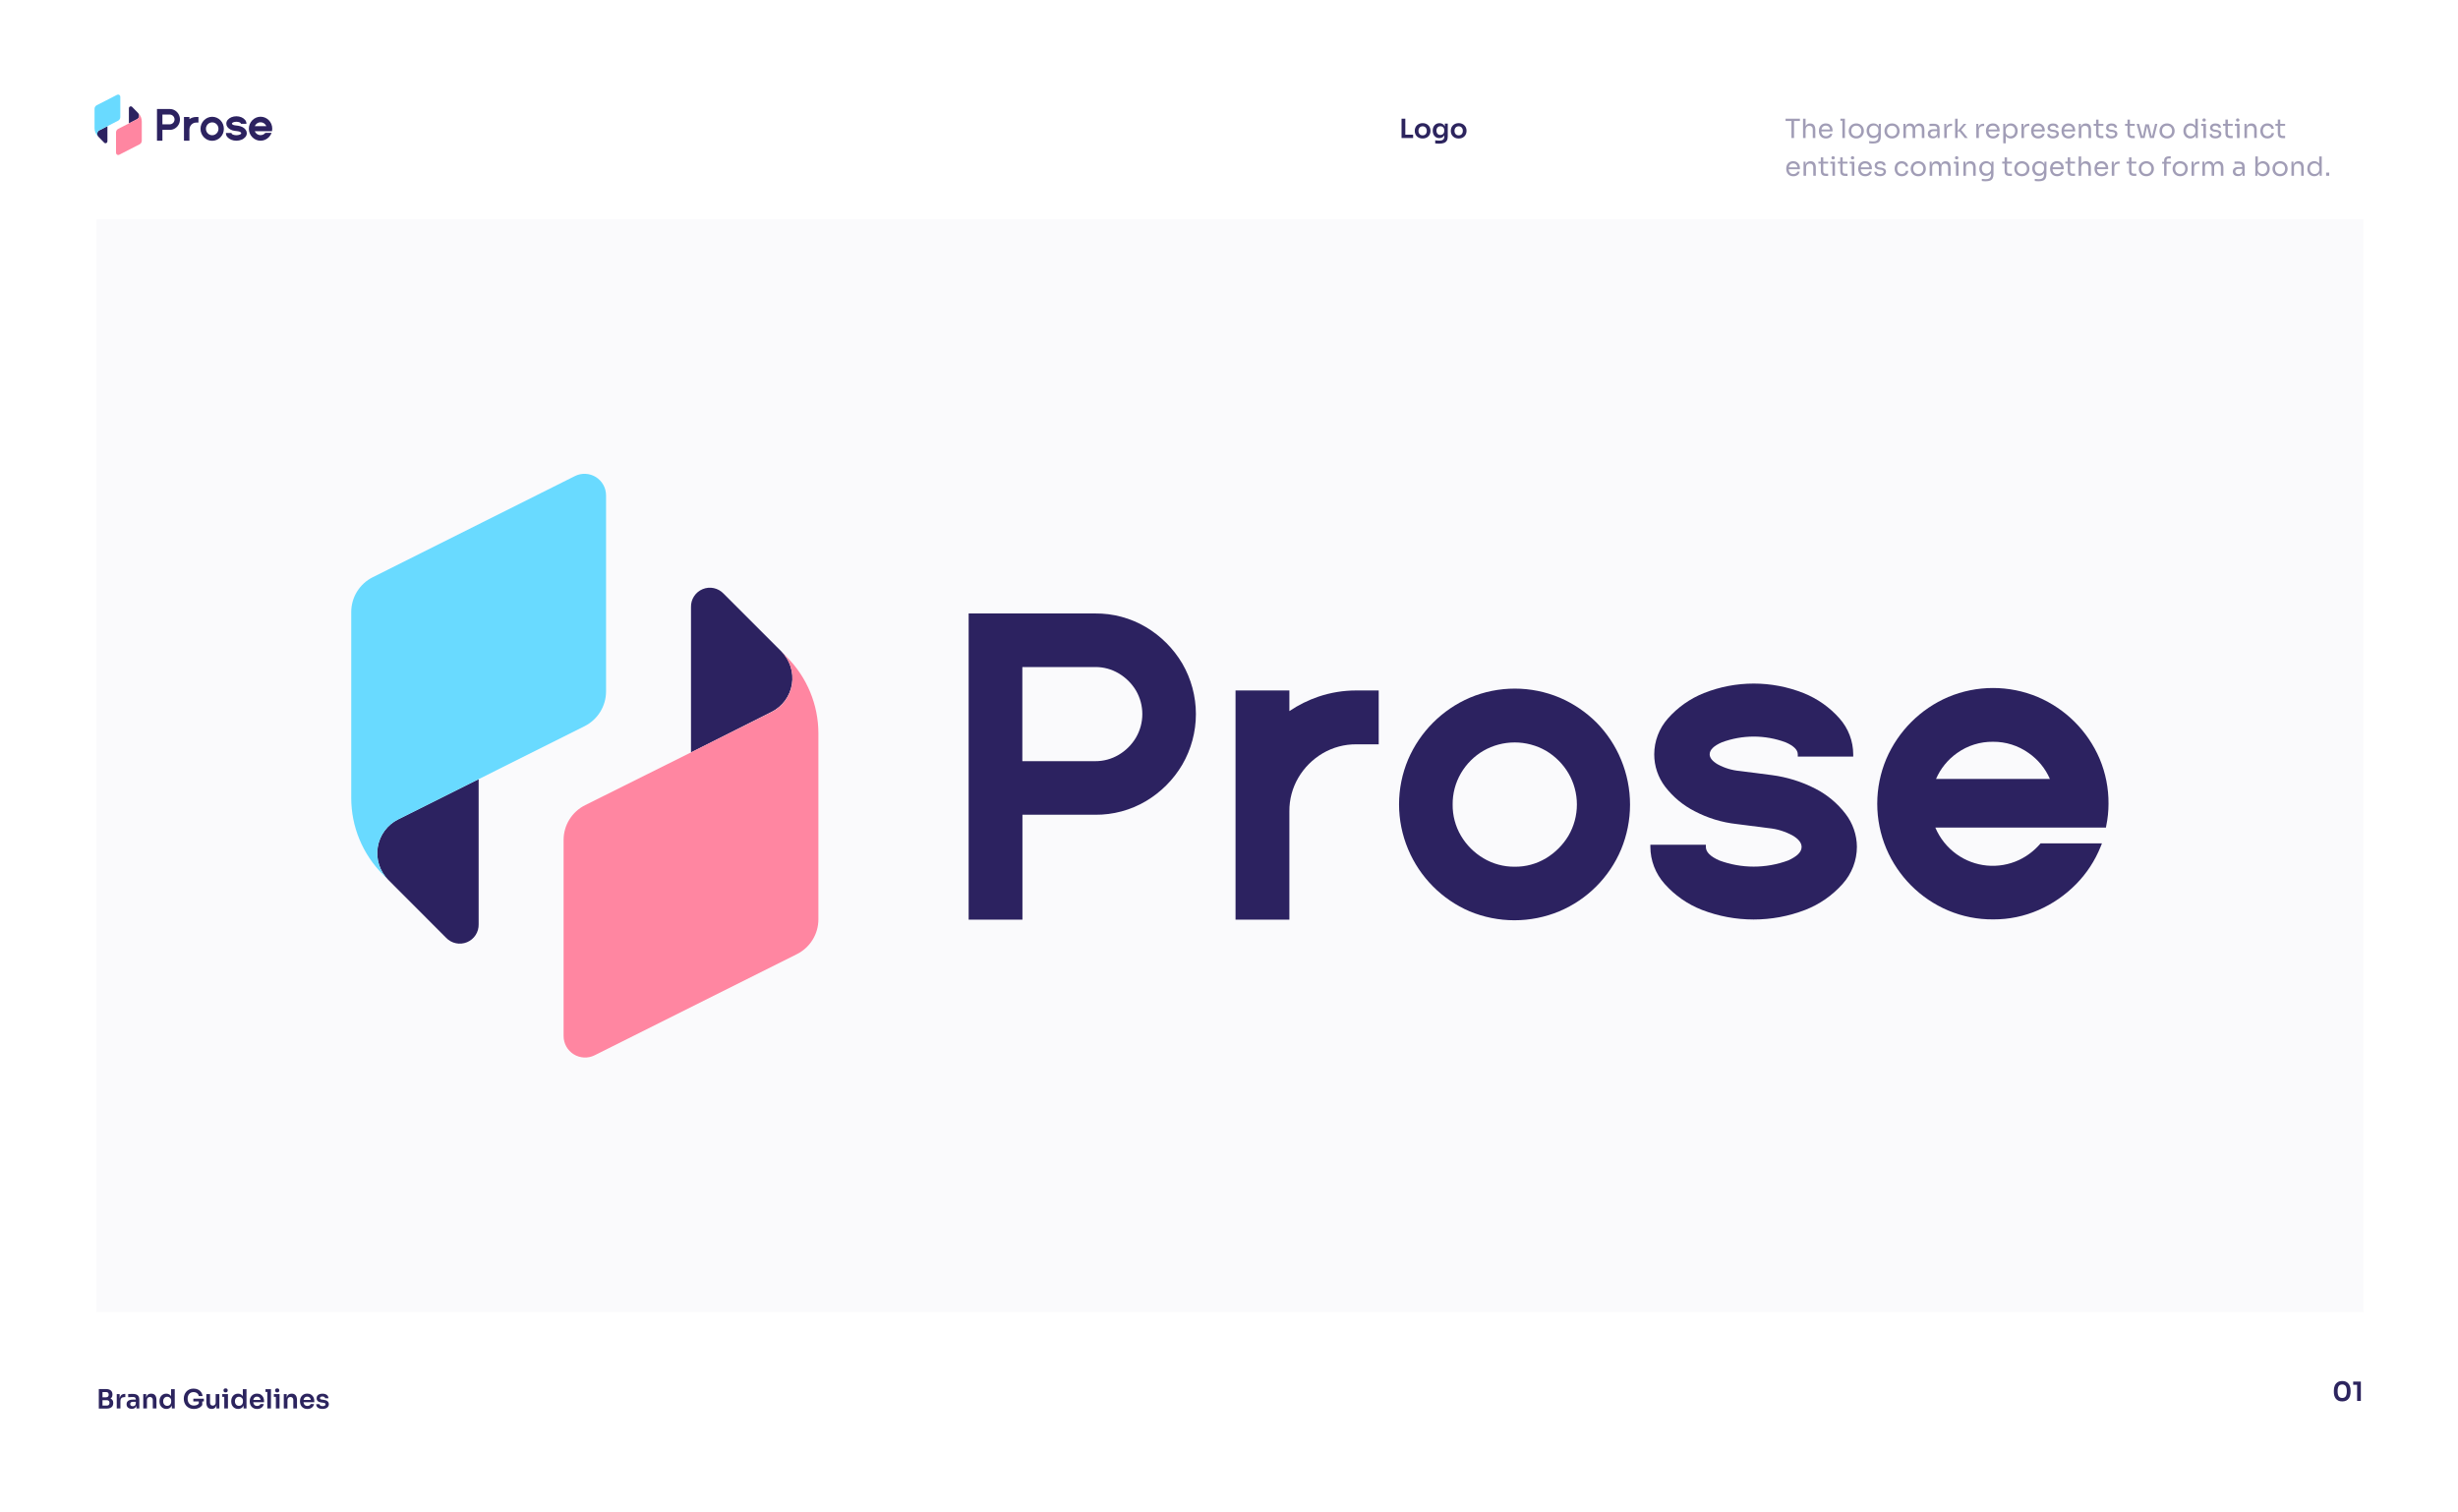 <svg fill="none" height="800" viewBox="0 0 1300 800" width="1300" xmlns="http://www.w3.org/2000/svg" xmlns:xlink="http://www.w3.org/1999/xlink"><clipPath id="a"><path d="m185.767 250.614h929.393v308.762h-929.393z"/></clipPath><path d="m0 0h1300v800h-1300z" fill="#fff"/><path d="m741.26 73v-10.22h1.988v10.22zm1.708 0v-1.75h4.41v1.75zm9.448.266c-.672 0-1.264-.107-1.778-.322-.513-.215-.947-.504-1.302-.868-.354-.373-.625-.793-.812-1.26-.177-.467-.266-.952-.266-1.456v-.294c0-.523.094-1.017.28-1.484.196-.476.472-.896.826-1.26.364-.373.803-.663 1.316-.868.514-.215 1.092-.322 1.736-.322s1.223.107 1.736.322c.514.205.948.495 1.302.868.364.364.64.784.826 1.26.187.467.28.961.28 1.484v.294c0 .504-.093.989-.28 1.456-.177.467-.443.887-.798 1.26-.354.364-.788.653-1.302.868-.513.215-1.101.322-1.764.322zm0-1.666c.476 0 .878-.103 1.204-.308.327-.215.574-.499.742-.854.168-.364.252-.775.252-1.232 0-.467-.088-.877-.266-1.232-.168-.364-.42-.649-.756-.854-.326-.215-.718-.322-1.176-.322-.457 0-.854.107-1.19.322-.326.205-.578.49-.756.854-.177.355-.266.765-.266 1.232 0 .457.084.868.252 1.232.178.355.43.639.756.854.327.205.728.308 1.204.308zm8.816 4.396c-.364 0-.737-.014-1.12-.042-.373-.028-.723-.065-1.05-.112v-1.624c.336.037.696.07 1.078.098.383.037.742.056 1.078.056.626 0 1.13-.075 1.512-.224.392-.149.677-.387.854-.714.187-.317.28-.723.28-1.218v-1.498l.42-.952c-.028.7-.172 1.297-.434 1.792-.261.485-.616.859-1.064 1.12-.448.252-.966.378-1.554.378-.522 0-.998-.098-1.428-.294-.42-.196-.784-.467-1.092-.812-.298-.345-.532-.751-.7-1.218s-.252-.966-.252-1.498v-.294c0-.532.084-1.027.252-1.484.178-.467.425-.873.742-1.218.318-.345.696-.611 1.134-.798.439-.187.924-.28 1.456-.28.626 0 1.167.135 1.624.406.467.271.831.663 1.092 1.176.262.513.406 1.143.434 1.89l-.336.056v-3.29h1.54v6.706c0 .924-.158 1.671-.476 2.24-.317.569-.807.985-1.47 1.246-.653.271-1.493.406-2.52.406zm.56-4.606c.374 0 .714-.084 1.022-.252s.556-.411.742-.728c.187-.317.28-.7.28-1.148v-.49c0-.429-.098-.793-.294-1.092-.186-.299-.434-.523-.742-.672-.308-.159-.644-.238-1.008-.238-.41 0-.774.098-1.092.294-.308.187-.55.453-.728.798-.177.345-.266.756-.266 1.232 0 .467.089.873.266 1.218.178.345.42.611.728.798.318.187.682.28 1.092.28zm9.683 1.876c-.672 0-1.265-.107-1.778-.322s-.947-.504-1.302-.868c-.355-.373-.625-.793-.812-1.26-.177-.467-.266-.952-.266-1.456v-.294c0-.523.093-1.017.28-1.484.196-.476.471-.896.826-1.26.364-.373.803-.663 1.316-.868.513-.215 1.092-.322 1.736-.322s1.223.107 1.736.322c.513.205.947.495 1.302.868.364.364.639.784.826 1.26.187.467.28.961.28 1.484v.294c0 .504-.093.989-.28 1.456-.177.467-.443.887-.798 1.26-.355.364-.789.653-1.302.868s-1.101.322-1.764.322zm0-1.666c.476 0 .877-.103 1.204-.308.327-.215.574-.499.742-.854.168-.364.252-.775.252-1.232 0-.467-.089-.877-.266-1.232-.168-.364-.42-.649-.756-.854-.327-.215-.719-.322-1.176-.322s-.854.107-1.19.322c-.327.205-.579.49-.756.854-.177.355-.266.765-.266 1.232 0 .457.084.868.252 1.232.177.355.429.639.756.854.327.205.728.308 1.204.308z" fill="#2c245e"/><path d="m947.472 73v-9.268h1.372v9.268zm-3.108-8.988v-1.232h7.588v1.232zm9.237 8.988v-10.22h1.344v6.104h-.336c0-.737.093-1.372.28-1.904.196-.541.494-.957.896-1.246.401-.289.914-.434 1.54-.434h.056c.896 0 1.572.299 2.03.896.457.588.686 1.433.686 2.534v4.27h-1.344v-4.55c0-.607-.173-1.078-.518-1.414-.336-.336-.775-.504-1.316-.504-.598 0-1.078.201-1.442.602-.355.392-.532.91-.532 1.554v4.312zm12.133.252c-.654 0-1.218-.112-1.694-.336s-.864-.518-1.162-.882c-.299-.373-.523-.789-.672-1.246-.14-.457-.21-.924-.21-1.4v-.252c0-.485.07-.957.21-1.414.149-.457.373-.868.672-1.232.298-.373.676-.667 1.134-.882.466-.224 1.012-.336 1.638-.336.812 0 1.479.177 2.002.532.532.345.924.793 1.176 1.344.261.551.392 1.139.392 1.764v.602h-6.636v-1.008h5.656l-.308.546c0-.532-.084-.989-.252-1.372-.168-.392-.42-.695-.756-.91s-.761-.322-1.274-.322c-.532 0-.976.121-1.33.364-.346.243-.607.574-.784.994-.168.42-.252.905-.252 1.456 0 .532.084 1.013.252 1.442.177.42.448.756.812 1.008.364.243.826.364 1.386.364.588 0 1.064-.131 1.428-.392.373-.261.597-.565.672-.91h1.26c-.103.513-.308.957-.616 1.33s-.696.658-1.162.854c-.467.196-.994.294-1.582.294zm8.663-.252v-10.22h1.344v10.22zm-1.036-9.156v-1.064h2.38v1.064zm8.402 9.408c-.653 0-1.227-.112-1.722-.336-.494-.224-.914-.518-1.26-.882-.336-.373-.592-.789-.77-1.246-.168-.457-.252-.924-.252-1.4v-.252c0-.476.089-.943.266-1.4.178-.467.439-.882.784-1.246.346-.373.766-.667 1.26-.882.495-.224 1.06-.336 1.694-.336.635 0 1.2.112 1.694.336.495.215.915.509 1.26.882.346.364.607.779.784 1.246.178.457.266.924.266 1.4v.252c0 .476-.088.943-.266 1.4-.168.457-.424.873-.77 1.246-.336.364-.751.658-1.246.882-.494.224-1.068.336-1.722.336zm0-1.204c.56 0 1.036-.121 1.428-.364.402-.252.705-.588.91-1.008.215-.42.322-.891.322-1.414 0-.532-.107-1.008-.322-1.428-.214-.42-.522-.751-.924-.994-.392-.243-.863-.364-1.414-.364-.541 0-1.012.121-1.414.364-.401.243-.709.574-.924.994-.214.42-.322.896-.322 1.428 0 .523.103.994.308 1.414.215.42.518.756.91 1.008.402.243.882.364 1.442.364zm8.845 3.864c-.345 0-.695-.014-1.05-.042-.345-.028-.676-.065-.994-.112v-1.134c.336.047.686.084 1.05.112.374.037.724.056 1.05.056.682 0 1.223-.093 1.624-.28.411-.177.705-.462.882-.854.187-.383.28-.877.28-1.484v-1.428l.448-1.064c-.028.756-.186 1.386-.476 1.89-.289.495-.667.868-1.134 1.12-.457.243-.966.364-1.526.364-.522 0-1.003-.098-1.442-.294-.429-.205-.802-.485-1.12-.84-.308-.355-.55-.761-.728-1.218-.168-.467-.252-.957-.252-1.47v-.252c0-.523.089-1.008.266-1.456.178-.457.425-.854.742-1.19.318-.336.696-.597 1.134-.784.448-.187.938-.28 1.47-.28.626 0 1.176.135 1.652.406.476.261.85.649 1.12 1.162.28.504.434 1.125.462 1.862l-.392.014v-3.192h1.064v6.594c0 .896-.14 1.619-.42 2.17-.27.56-.709.971-1.316 1.232-.597.261-1.395.392-2.394.392zm.406-4.088c.448 0 .854-.098 1.218-.294.374-.196.668-.476.882-.84.224-.373.336-.817.336-1.33v-.644c0-.504-.116-.929-.35-1.274-.224-.345-.518-.607-.882-.784s-.76-.266-1.19-.266c-.485 0-.914.112-1.288.336-.373.224-.662.541-.868.952-.205.401-.308.877-.308 1.428s.103 1.031.308 1.442c.215.411.504.728.868.952.374.215.798.322 1.274.322zm9.656 1.428c-.65 0-1.226-.112-1.721-.336-.494-.224-.914-.518-1.26-.882-.336-.373-.592-.789-.77-1.246-.168-.457-.252-.924-.252-1.4v-.252c0-.476.089-.943.266-1.4.178-.467.439-.882.784-1.246.346-.373.766-.667 1.26-.882.495-.224 1.063-.336 1.693-.336.64 0 1.2.112 1.7.336.49.215.91.509 1.26.882.34.364.6.779.78 1.246.18.457.27.924.27 1.4v.252c0 .476-.09.943-.27 1.4-.17.457-.43.873-.77 1.246-.34.364-.75.658-1.25.882-.49.224-1.07.336-1.72.336zm0-1.204c.56 0 1.04-.121 1.43-.364.4-.252.7-.588.91-1.008s.32-.891.32-1.414c0-.532-.11-1.008-.32-1.428-.22-.42-.52-.751-.92-.994s-.87-.364-1.42-.364c-.54 0-1.011.121-1.413.364-.401.243-.709.574-.924.994-.214.42-.322.896-.322 1.428 0 .523.103.994.308 1.414.215.42.518.756.91 1.008.402.243.881.364 1.441.364zm6.02.952v-7.476h1.06v3.206h-.17c0-.728.1-1.344.28-1.848.2-.513.49-.905.87-1.176.39-.271.87-.406 1.46-.406h.05c.59 0 1.08.135 1.46.406.39.271.68.663.87 1.176.19.504.28 1.12.28 1.848h-.39c0-.728.09-1.344.29-1.848.2-.513.49-.905.87-1.176.39-.271.88-.406 1.47-.406h.05c.59 0 1.08.135 1.47.406.4.271.69.663.87 1.176.2.504.3 1.12.3 1.848v4.27h-1.35v-4.564c0-.607-.15-1.073-.45-1.4-.29-.336-.71-.504-1.24-.504-.55 0-1 .177-1.33.532-.34.345-.51.831-.51 1.456v4.48h-1.34v-4.564c0-.607-.15-1.073-.45-1.4-.3-.336-.71-.504-1.24-.504-.55 0-1 .177-1.33.532-.34.345-.51.831-.51 1.456v4.48zm18.07 0v-2.24h-.22v-2.59c0-.513-.14-.901-.41-1.162-.26-.261-.65-.392-1.16-.392-.29 0-.59.005-.9.014s-.6.019-.88.028-.52.023-.73.042v-1.176c.21-.019.42-.033.65-.042.23-.019.47-.028.71-.028.24-.009.48-.014.7-.014.76 0 1.39.093 1.88.28.48.177.84.471 1.07.882.24.411.35.966.35 1.666v4.732zm-2.45.196c-.56 0-1.05-.093-1.46-.28-.4-.196-.71-.476-.93-.84s-.33-.803-.33-1.316c0-.532.12-.975.35-1.33.25-.355.6-.621 1.05-.798.46-.187 1.01-.28 1.66-.28h2.03v1.008h-2.09c-.54 0-.96.131-1.25.392s-.43.597-.43 1.008.14.742.43.994.71.378 1.25.378c.32 0 .62-.056.91-.168.29-.121.53-.317.71-.588.2-.28.31-.663.33-1.148l.36.532c-.05.532-.18.98-.39 1.344-.21.355-.5.625-.87.812-.36.187-.81.28-1.33.28zm5.98-.196v-7.476h1.06v3.08h-.05c0-1.092.24-1.89.71-2.394.49-.513 1.21-.77 2.17-.77h.25v1.204h-.47c-.75 0-1.32.201-1.72.602-.41.392-.61.961-.61 1.708v4.046zm10.89 0-2.81-3.486h-1.23l3.43-3.99h1.41l-3.11 3.598.1-.714 3.77 4.592zm-5.15 0v-10.22h1.35v10.22zm11.21 0v-7.476h1.07v3.08h-.06c0-1.092.24-1.89.72-2.394.48-.513 1.2-.77 2.17-.77h.25v1.204h-.48c-.75 0-1.32.201-1.72.602-.4.392-.6.961-.6 1.708v4.046zm8.84.252c-.65 0-1.22-.112-1.69-.336-.48-.224-.87-.518-1.16-.882-.3-.373-.53-.789-.68-1.246-.14-.457-.21-.924-.21-1.4v-.252c0-.485.07-.957.21-1.414.15-.457.38-.868.68-1.232.29-.373.67-.667 1.13-.882.47-.224 1.01-.336 1.64-.336.81 0 1.48.177 2 .532.53.345.92.793 1.18 1.344s.39 1.139.39 1.764v.602h-6.64v-1.008h5.66l-.31.546c0-.532-.08-.989-.25-1.372-.17-.392-.42-.695-.76-.91-.33-.215-.76-.322-1.27-.322-.53 0-.98.121-1.33.364s-.61.574-.79.994c-.16.42-.25.905-.25 1.456 0 .532.09 1.013.25 1.442.18.42.45.756.82 1.008.36.243.82.364 1.38.364.59 0 1.07-.131 1.43-.392.37-.261.6-.565.67-.91h1.26c-.1.513-.31.957-.61 1.33-.31.373-.7.658-1.17.854-.46.196-.99.294-1.58.294zm5.4 2.548v-10.276h1.06v3.234l-.25-.028c.04-.803.21-1.456.5-1.96.3-.513.69-.891 1.16-1.134.48-.243 1-.364 1.56-.364.54 0 1.03.103 1.47.308.45.205.83.485 1.15.84.31.355.56.765.72 1.232.17.467.26.961.26 1.484v.252c0 .523-.09 1.017-.27 1.484s-.43.877-.76 1.232c-.31.355-.7.635-1.14.84s-.93.308-1.46.308-1.04-.117-1.53-.35c-.48-.233-.88-.611-1.2-1.134s-.5-1.209-.55-2.058l.62 1.12v4.97zm3.79-3.724c.5 0 .94-.117 1.32-.35.37-.243.66-.574.86-.994.21-.429.31-.919.31-1.47 0-.56-.1-1.05-.31-1.47-.2-.42-.49-.747-.86-.98-.38-.243-.82-.364-1.32-.364-.45 0-.86.103-1.25.308-.38.196-.69.485-.92.868-.22.373-.34.826-.34 1.358v.644c0 .513.12.952.35 1.316.24.364.54.644.93.84.38.196.79.294 1.23.294zm5.86.924v-7.476h1.06v3.08h-.05c0-1.092.23-1.89.71-2.394.49-.513 1.21-.77 2.17-.77h.25v1.204h-.47c-.75 0-1.32.201-1.73.602-.4.392-.6.961-.6 1.708v4.046zm8.84.252c-.66 0-1.22-.112-1.7-.336-.47-.224-.86-.518-1.16-.882-.3-.373-.52-.789-.67-1.246-.14-.457-.21-.924-.21-1.4v-.252c0-.485.07-.957.21-1.414.15-.457.37-.868.67-1.232.3-.373.68-.667 1.13-.882.47-.224 1.02-.336 1.64-.336.81 0 1.48.177 2 .532.54.345.93.793 1.18 1.344.26.551.39 1.139.39 1.764v.602h-6.63v-1.008h5.65l-.31.546c0-.532-.08-.989-.25-1.372-.17-.392-.42-.695-.75-.91-.34-.215-.76-.322-1.28-.322-.53 0-.97.121-1.33.364-.34.243-.6.574-.78.994-.17.42-.25.905-.25 1.456 0 .532.08 1.013.25 1.442.18.42.45.756.81 1.008.36.243.83.364 1.39.364.58 0 1.06-.131 1.42-.392.38-.261.6-.565.68-.91h1.26c-.11.513-.31.957-.62 1.33s-.7.658-1.16.854c-.47.196-1 .294-1.58.294zm7.84-.028c-.98 0-1.74-.21-2.28-.63-.53-.42-.81-.994-.83-1.722h1.26c.02.289.17.565.44.826.28.252.75.378 1.41.378.6 0 1.05-.117 1.37-.35.32-.243.48-.537.48-.882 0-.308-.12-.546-.35-.714-.24-.177-.61-.294-1.14-.35l-.81-.084c-.71-.075-1.29-.285-1.73-.63-.45-.355-.68-.849-.68-1.484 0-.476.13-.882.37-1.218.24-.345.58-.607 1.01-.784.43-.187.92-.28 1.48-.28.84 0 1.52.187 2.04.56.53.373.8.929.82 1.666h-1.26c-.01-.299-.15-.551-.42-.756-.27-.215-.66-.322-1.18-.322s-.92.107-1.19.322-.41.485-.41.812c0 .28.1.504.28.672.2.168.52.275.96.322l.81.084c.8.084 1.44.308 1.93.672.49.355.73.859.73 1.512 0 .467-.14.882-.41 1.246-.26.355-.62.635-1.09.84-.47.196-1 .294-1.61.294zm8.23.028c-.65 0-1.21-.112-1.69-.336s-.86-.518-1.16-.882c-.3-.373-.52-.789-.67-1.246-.14-.457-.21-.924-.21-1.4v-.252c0-.485.07-.957.21-1.414.15-.457.37-.868.67-1.232.3-.373.67-.667 1.13-.882.47-.224 1.01-.336 1.64-.336.81 0 1.48.177 2 .532.53.345.93.793 1.18 1.344.26.551.39 1.139.39 1.764v.602h-6.64v-1.008h5.66l-.31.546c0-.532-.08-.989-.25-1.372-.17-.392-.42-.695-.76-.91-.33-.215-.76-.322-1.27-.322-.53 0-.98.121-1.33.364s-.61.574-.78.994-.26.905-.26 1.456c0 .532.09 1.013.26 1.442.17.42.44.756.81 1.008.36.243.82.364 1.38.364.59 0 1.07-.131 1.43-.392.38-.261.6-.565.67-.91h1.26c-.1.513-.3.957-.61 1.33s-.7.658-1.16.854c-.47.196-1 .294-1.59.294zm5.4-.252v-7.476h1.06v3.206h-.17c0-.737.1-1.358.3-1.862.2-.513.51-.901.92-1.162.41-.271.93-.406 1.56-.406h.05c.95 0 1.64.294 2.09.882.46.588.68 1.437.68 2.548v4.27h-1.34v-4.55c0-.579-.16-1.041-.49-1.386-.33-.355-.77-.532-1.34-.532-.59 0-1.07.182-1.43.546-.37.364-.55.849-.55 1.456v4.466zm11.87.084c-.56 0-1.05-.079-1.46-.238-.4-.159-.71-.429-.94-.812-.21-.392-.32-.919-.32-1.582v-7.196h1.29v7.364c0 .401.1.714.32.938.22.215.54.322.94.322h1.31v1.204zm-4.01-6.552v-1.008h5.15v1.008zm9.45 6.692c-.98 0-1.74-.21-2.28-.63-.53-.42-.81-.994-.83-1.722h1.26c.02.289.17.565.44.826.28.252.75.378 1.41.378.6 0 1.05-.117 1.37-.35.32-.243.48-.537.48-.882 0-.308-.12-.546-.35-.714-.24-.177-.61-.294-1.14-.35l-.81-.084c-.71-.075-1.29-.285-1.73-.63-.45-.355-.68-.849-.68-1.484 0-.476.13-.882.37-1.218.24-.345.58-.607 1.01-.784.43-.187.92-.28 1.48-.28.84 0 1.52.187 2.04.56.53.373.8.929.82 1.666h-1.26c-.01-.299-.15-.551-.42-.756-.27-.215-.66-.322-1.18-.322s-.92.107-1.19.322-.41.485-.41.812c0 .28.1.504.28.672.2.168.52.275.96.322l.81.084c.8.084 1.44.308 1.93.672.49.355.73.859.73 1.512 0 .467-.14.882-.41 1.246-.26.355-.62.635-1.09.84-.47.196-1 .294-1.61.294zm11.15-.14c-.56 0-1.04-.079-1.45-.238-.4-.159-.72-.429-.94-.812-.22-.392-.32-.919-.32-1.582v-7.196h1.29v7.364c0 .401.1.714.32.938.22.215.53.322.94.322h1.31v1.204zm-4-6.552v-1.008h5.15v1.008zm9.24 6.468 1.51-7.224h1.82l1.76 7.224h-1.15l-1.76-7.196h.45l-1.53 7.196zm-.69 0v-1.064h1.55v1.064zm-.31 0-2.11-7.476h1.29l2.05 7.476zm5.22 0v-1.064h1.56v1.064zm.63 0 1.8-7.476h1.21l-1.83 7.476zm8.14.252c-.66 0-1.23-.112-1.73-.336-.49-.224-.91-.518-1.26-.882-.33-.373-.59-.789-.77-1.246-.16-.457-.25-.924-.25-1.4v-.252c0-.476.09-.943.27-1.4.18-.467.44-.882.78-1.246.35-.373.77-.667 1.26-.882.5-.224 1.06-.336 1.7-.336.63 0 1.2.112 1.69.336.5.215.92.509 1.26.882.35.364.61.779.78 1.246.18.457.27.924.27 1.4v.252c0 .476-.09.943-.27 1.4-.16.457-.42.873-.77 1.246-.33.364-.75.658-1.24.882-.5.224-1.07.336-1.72.336zm0-1.204c.56 0 1.03-.121 1.42-.364.41-.252.71-.588.91-1.008.22-.42.33-.891.33-1.414 0-.532-.11-1.008-.33-1.428-.21-.42-.52-.751-.92-.994-.39-.243-.86-.364-1.41-.364-.54 0-1.02.121-1.42.364s-.71.574-.92.994c-.22.42-.32.896-.32 1.428 0 .523.1.994.3 1.414.22.42.52.756.91 1.008.41.243.89.364 1.45.364zm12.32 1.204c-.53 0-1.02-.098-1.47-.294s-.84-.471-1.17-.826-.59-.765-.77-1.232-.27-.971-.27-1.512v-.252c0-.532.09-1.031.27-1.498.17-.467.42-.877.74-1.232s.71-.63 1.15-.826c.44-.205.94-.308 1.48-.308.57 0 1.09.121 1.55.364.47.233.85.602 1.15 1.106s.47 1.157.51 1.96l-.56-.896v-5.026h1.34v10.22h-1.06v-3.318h.39c-.04.849-.22 1.54-.53 2.072-.32.523-.72.905-1.21 1.148-.47.233-.99.35-1.54.35zm.18-1.176c.46 0 .88-.103 1.25-.308s.67-.499.9-.882c.22-.392.33-.849.33-1.372v-.644c0-.513-.12-.947-.35-1.302-.22-.364-.53-.639-.91-.826-.37-.196-.78-.294-1.23-.294-.5 0-.93.117-1.32.35-.37.233-.66.56-.88.98-.2.42-.31.915-.31 1.484s.11 1.069.33 1.498c.21.42.51.747.89.98.38.224.82.336 1.3.336zm6.72.924v-7.476h1.34v7.476zm-1.15-6.412v-1.064h2.49v1.064zm1.52-2.268c-.3 0-.52-.079-.67-.238-.14-.159-.21-.359-.21-.602s.07-.443.21-.602c.15-.159.37-.238.67-.238s.52.079.66.238c.15.159.23.359.23.602s-.08.443-.23.602c-.14.159-.36.238-.66.238zm6.02 8.904c-.98 0-1.74-.21-2.28-.63s-.81-.994-.83-1.722h1.26c.02.289.16.565.43.826.28.252.76.378 1.42.378.6 0 1.05-.117 1.37-.35.32-.243.48-.537.48-.882 0-.308-.12-.546-.35-.714-.24-.177-.62-.294-1.14-.35l-.81-.084c-.71-.075-1.29-.285-1.74-.63-.44-.355-.67-.849-.67-1.484 0-.476.12-.882.37-1.218.24-.345.57-.607 1-.784.43-.187.93-.28 1.49-.28.84 0 1.52.187 2.04.56s.8.929.81 1.666h-1.26c-.01-.299-.15-.551-.42-.756-.26-.215-.65-.322-1.17-.322s-.92.107-1.19.322-.41.485-.41.812c0 .28.1.504.28.672.2.168.52.275.95.322l.82.084c.8.084 1.44.308 1.93.672.48.355.73.859.73 1.512 0 .467-.14.882-.41 1.246-.26.355-.63.635-1.09.84-.47.196-1.01.294-1.61.294zm7.97-.14c-.56 0-1.05-.079-1.46-.238-.4-.159-.71-.429-.94-.812-.21-.392-.32-.919-.32-1.582v-7.196h1.29v7.364c0 .401.11.714.32.938.22.215.54.322.94.322h1.31v1.204zm-4.01-6.552v-1.008h5.15v1.008zm7.42 6.468v-7.476h1.34v7.476zm-1.15-6.412v-1.064h2.49v1.064zm1.53-2.268c-.3 0-.53-.079-.68-.238-.14-.159-.21-.359-.21-.602s.07-.443.21-.602c.15-.159.38-.238.68-.238s.51.079.65.238c.15.159.23.359.23.602s-.08.443-.23.602c-.14.159-.35.238-.65.238zm3.56 8.68v-7.476h1.07v3.206h-.17c0-.737.1-1.358.29-1.862.21-.513.51-.901.93-1.162.41-.271.92-.406 1.55-.406h.06c.94 0 1.63.294 2.08.882.46.588.69 1.437.69 2.548v4.27h-1.35v-4.55c0-.579-.16-1.041-.49-1.386-.32-.355-.77-.532-1.34-.532-.59 0-1.06.182-1.43.546-.36.364-.54.849-.54 1.456v4.466zm12.16.252c-.64 0-1.2-.112-1.68-.336-.46-.224-.85-.523-1.16-.896-.31-.383-.54-.803-.7-1.26-.15-.457-.22-.915-.22-1.372v-.252c0-.476.07-.943.22-1.4.16-.457.39-.868.7-1.232.32-.373.71-.672 1.18-.896.46-.224 1.01-.336 1.63-.336.63 0 1.19.117 1.68.35.51.233.91.565 1.21.994.31.42.48.919.52 1.498h-1.29c-.07-.467-.28-.854-.65-1.162-.36-.317-.85-.476-1.47-.476-.53 0-.97.121-1.33.364-.35.243-.62.574-.79.994-.18.42-.27.896-.27 1.428 0 .513.09.985.27 1.414.17.42.44.756.79 1.008.37.243.82.364 1.36.364.42 0 .79-.075 1.09-.224.31-.149.56-.35.75-.602.18-.252.3-.537.33-.854h1.29c-.03.588-.2 1.097-.52 1.526-.31.429-.72.765-1.23 1.008-.5.233-1.07.35-1.71.35zm8.2-.168c-.56 0-1.05-.079-1.46-.238-.4-.159-.71-.429-.94-.812-.21-.392-.32-.919-.32-1.582v-7.196h1.29v7.364c0 .401.11.714.32.938.23.215.54.322.94.322h1.32v1.204zm-4.01-6.552v-1.008h5.16v1.008zm-254.944 26.72c-.653 0-1.218-.112-1.694-.336s-.863-.518-1.162-.882c-.299-.373-.523-.789-.672-1.246-.14-.457-.21-.924-.21-1.4v-.252c0-.485.07-.957.21-1.414.149-.457.373-.868.672-1.232.299-.373.677-.667 1.134-.882.467-.224 1.013-.336 1.638-.336.812 0 1.479.177 2.002.532.532.345.924.793 1.176 1.344.261.551.392 1.139.392 1.764v.602h-6.636v-1.008h5.656l-.308.546c0-.532-.084-.989-.252-1.372-.168-.392-.42-.695-.756-.91s-.761-.322-1.274-.322c-.532 0-.975.121-1.33.364-.345.243-.607.574-.784.994-.168.42-.252.905-.252 1.456 0 .532.084 1.013.252 1.442.177.42.448.756.812 1.008.364.243.826.364 1.386.364.588 0 1.064-.131 1.428-.392.373-.261.597-.565.672-.91h1.26c-.103.513-.308.957-.616 1.33s-.695.658-1.162.854-.994.294-1.582.294zm5.394-.252v-7.476h1.064v3.206h-.168c0-.737.098-1.358.294-1.862.206-.513.514-.901.924-1.162.411-.271.929-.406 1.554-.406h.056c.943 0 1.638.294 2.086.882.458.588.686 1.437.686 2.548v4.27h-1.344v-4.55c0-.579-.163-1.041-.49-1.386-.326-.355-.774-.532-1.344-.532-.588 0-1.064.182-1.428.546s-.546.849-.546 1.456v4.466zm11.867.084c-.56 0-1.045-.079-1.456-.238-.401-.159-.714-.429-.938-.812-.214-.392-.322-.919-.322-1.582v-7.196h1.288v7.364c0 .401.108.714.322.938.224.215.537.322.938.322h1.316v1.204zm-4.004-6.552v-1.008h5.152v1.008zm7.417 6.468v-7.476h1.344v7.476zm-1.148-6.412v-1.064h2.492v1.064zm1.526-2.268c-.298 0-.522-.079-.672-.238-.14-.159-.21-.359-.21-.602s.07-.443.21-.602c.15-.159.374-.238.672-.238.299 0 .518.079.658.238.15.159.224.359.224.602s-.074.443-.224.602c-.14.159-.359.238-.658.238zm6.477 8.764c-.56 0-1.045-.079-1.456-.238-.401-.159-.714-.429-.938-.812-.215-.392-.322-.919-.322-1.582v-7.196h1.288v7.364c0 .401.107.714.322.938.224.215.537.322.938.322h1.316v1.204zm-4.004-6.552v-1.008h5.152v1.008zm7.417 6.468v-7.476h1.344v7.476zm-1.148-6.412v-1.064h2.492v1.064zm1.526-2.268c-.299 0-.523-.079-.672-.238-.14-.159-.21-.359-.21-.602s.07-.443.21-.602c.149-.159.373-.238.672-.238s.518.079.658.238c.149.159.224.359.224.602s-.075.443-.224.602c-.14.159-.359.238-.658.238zm6.743 8.932c-.654 0-1.218-.112-1.694-.336s-.864-.518-1.162-.882c-.299-.373-.523-.789-.672-1.246-.14-.457-.21-.924-.21-1.4v-.252c0-.485.07-.957.21-1.414.149-.457.373-.868.672-1.232.298-.373.676-.667 1.134-.882.466-.224 1.012-.336 1.638-.336.812 0 1.479.177 2.002.532.532.345.924.793 1.176 1.344.261.551.392 1.139.392 1.764v.602h-6.636v-1.008h5.656l-.308.546c0-.532-.084-.989-.252-1.372-.168-.392-.42-.695-.756-.91s-.761-.322-1.274-.322c-.532 0-.976.121-1.33.364-.346.243-.607.574-.784.994-.168.42-.252.905-.252 1.456 0 .532.084 1.013.252 1.442.177.42.448.756.812 1.008.364.243.826.364 1.386.364.588 0 1.064-.131 1.428-.392.373-.261.597-.565.672-.91h1.26c-.103.513-.308.957-.616 1.33s-.696.658-1.162.854c-.467.196-.994.294-1.582.294zm7.844-.028c-.98 0-1.741-.21-2.282-.63-.532-.42-.808-.994-.826-1.722h1.26c.018.289.163.565.434.826.28.252.751.378 1.414.378.597 0 1.054-.117 1.372-.35.317-.243.476-.537.476-.882 0-.308-.117-.546-.35-.714-.234-.177-.612-.294-1.134-.35l-.812-.084c-.71-.075-1.288-.285-1.736-.63-.448-.355-.672-.849-.672-1.484 0-.476.121-.882.364-1.218.242-.345.578-.607 1.008-.784.429-.187.924-.28 1.484-.28.84 0 1.521.187 2.044.56.522.373.793.929.812 1.666h-1.26c-.01-.299-.15-.551-.42-.756-.262-.215-.654-.322-1.176-.322-.523 0-.92.107-1.19.322-.271.215-.406.485-.406.812 0 .28.093.504.28.672.196.168.513.275.952.322l.812.084c.802.084 1.446.308 1.932.672.485.355.728.859.728 1.512 0 .467-.136.882-.406 1.246-.262.355-.626.635-1.092.84-.467.196-1.004.294-1.61.294zm11.447.028c-.64 0-1.2-.112-1.68-.336-.47-.224-.85-.523-1.16-.896-.31-.383-.54-.803-.7-1.26-.15-.457-.23-.915-.23-1.372v-.252c0-.476.08-.943.23-1.4.16-.457.39-.868.7-1.232.32-.373.71-.672 1.17-.896.47-.224 1.02-.336 1.64-.336.63 0 1.19.117 1.68.35.51.233.91.565 1.21.994.3.42.48.919.51 1.498h-1.28c-.07-.467-.28-.854-.65-1.162-.36-.317-.85-.476-1.47-.476-.53 0-.97.121-1.33.364-.35.243-.62.574-.8.994-.17.42-.26.896-.26 1.428 0 .513.09.985.26 1.414.18.42.45.756.8 1.008.37.243.82.364 1.36.364.42 0 .78-.075 1.09-.224s.56-.35.74-.602c.19-.252.3-.537.34-.854h1.29c-.03.588-.2 1.097-.52 1.526-.31.429-.72.765-1.23 1.008-.51.233-1.08.35-1.71.35zm8.73 0c-.65 0-1.23-.112-1.72-.336-.5-.224-.92-.518-1.26-.882-.34-.373-.6-.789-.77-1.246s-.26-.924-.26-1.4v-.252c0-.476.09-.943.27-1.4.18-.467.44-.882.78-1.246.35-.373.77-.667 1.26-.882.5-.224 1.06-.336 1.7-.336.63 0 1.2.112 1.69.336.5.215.92.509 1.26.882.35.364.61.779.79 1.246.17.457.26.924.26 1.4v.252c0 .476-.09.943-.26 1.4s-.43.873-.77 1.246c-.34.364-.75.658-1.25.882-.49.224-1.07.336-1.72.336zm0-1.204c.56 0 1.03-.121 1.43-.364.4-.252.7-.588.91-1.008s.32-.891.32-1.414c0-.532-.11-1.008-.32-1.428-.22-.42-.53-.751-.93-.994-.39-.243-.86-.364-1.41-.364-.54 0-1.01.121-1.42.364-.4.243-.7.574-.92.994-.21.42-.32.896-.32 1.428 0 .523.1.994.31 1.414s.51.756.91 1.008c.4.243.88.364 1.44.364zm6.02.952v-7.476h1.06v3.206h-.17c0-.728.09-1.344.28-1.848.2-.513.49-.905.87-1.176s.87-.406 1.46-.406h.05c.59 0 1.07.135 1.46.406s.68.663.87 1.176c.18.504.28 1.12.28 1.848h-.4c0-.728.1-1.344.3-1.848.19-.513.48-.905.87-1.176s.88-.406 1.47-.406h.05c.59 0 1.08.135 1.47.406s.68.663.87 1.176c.2.504.29 1.12.29 1.848v4.27h-1.34v-4.564c0-.607-.15-1.073-.45-1.4-.3-.336-.71-.504-1.24-.504-.56 0-1 .177-1.33.532-.34.345-.51.831-.51 1.456v4.48h-1.34v-4.564c0-.607-.15-1.073-.45-1.4-.3-.336-.71-.504-1.25-.504-.55 0-.99.177-1.33.532-.33.345-.5.831-.5 1.456v4.48zm13.91 0v-7.476h1.34v7.476zm-1.15-6.412v-1.064h2.49v1.064zm1.53-2.268c-.3 0-.53-.079-.68-.238-.14-.159-.21-.359-.21-.602s.07-.443.21-.602c.15-.159.38-.238.68-.238.29 0 .51.079.65.238.15.159.23.359.23.602s-.08.443-.23.602c-.14.159-.36.238-.65.238zm3.56 8.68v-7.476h1.06v3.206h-.16c0-.737.09-1.358.29-1.862.21-.513.51-.901.92-1.162.42-.271.93-.406 1.56-.406h.05c.95 0 1.64.294 2.09.882.46.588.69 1.437.69 2.548v4.27h-1.35v-4.55c0-.579-.16-1.041-.49-1.386-.32-.355-.77-.532-1.34-.532-.59 0-1.07.182-1.43.546s-.55.849-.55 1.456v4.466zm11.78 2.912c-.34 0-.69-.014-1.05-.042-.34-.028-.67-.065-.99-.112v-1.134c.34.047.69.084 1.05.112.37.037.72.056 1.05.056.68 0 1.22-.093 1.62-.28.41-.177.71-.462.89-.854.18-.383.28-.877.28-1.484v-1.428l.44-1.064c-.02.756-.18 1.386-.47 1.89-.29.495-.67.868-1.14 1.12-.45.243-.96.364-1.52.364-.52 0-1.01-.098-1.44-.294-.43-.205-.81-.485-1.12-.84s-.55-.761-.73-1.218c-.17-.467-.25-.957-.25-1.47v-.252c0-.523.08-1.008.26-1.456.18-.457.43-.854.74-1.19.32-.336.7-.597 1.14-.784.45-.187.94-.28 1.47-.28.62 0 1.17.135 1.65.406.48.261.85.649 1.12 1.162.28.504.43 1.125.46 1.862l-.39.014v-3.192h1.06v6.594c0 .896-.14 1.619-.42 2.17-.27.56-.71.971-1.31 1.232s-1.4.392-2.4.392zm.41-4.088c.45 0 .85-.098 1.22-.294s.67-.476.88-.84c.22-.373.34-.817.34-1.33v-.644c0-.504-.12-.929-.35-1.274s-.52-.607-.89-.784c-.36-.177-.76-.266-1.19-.266-.48 0-.91.112-1.28.336-.38.224-.67.541-.87.952-.21.401-.31.877-.31 1.428s.1 1.031.31 1.442.5.728.87.952c.37.215.79.322 1.27.322zm12.31 1.26c-.56 0-1.04-.079-1.46-.238-.4-.159-.71-.429-.93-.812-.22-.392-.33-.919-.33-1.582v-7.196h1.29v7.364c0 .401.11.714.32.938.23.215.54.322.94.322h1.32v1.204zm-4-6.552v-1.008h5.15v1.008zm10.44 6.72c-.65 0-1.23-.112-1.72-.336-.5-.224-.92-.518-1.26-.882-.34-.373-.6-.789-.77-1.246s-.26-.924-.26-1.4v-.252c0-.476.09-.943.27-1.4.18-.467.44-.882.78-1.246.35-.373.77-.667 1.26-.882.5-.224 1.06-.336 1.7-.336.63 0 1.2.112 1.69.336.5.215.92.509 1.26.882.35.364.61.779.79 1.246.17.457.26.924.26 1.4v.252c0 .476-.09.943-.26 1.4s-.43.873-.77 1.246c-.34.364-.75.658-1.25.882-.49.224-1.07.336-1.72.336zm0-1.204c.56 0 1.03-.121 1.43-.364.4-.252.7-.588.91-1.008s.32-.891.32-1.414c0-.532-.11-1.008-.32-1.428-.22-.42-.53-.751-.93-.994-.39-.243-.86-.364-1.41-.364-.54 0-1.01.121-1.42.364-.4.243-.7.574-.92.994-.21.42-.32.896-.32 1.428 0 .523.1.994.31 1.414s.51.756.91 1.008c.4.243.88.364 1.44.364zm8.84 3.864c-.34 0-.69-.014-1.05-.042-.34-.028-.67-.065-.99-.112v-1.134c.34.047.69.084 1.05.112.37.037.72.056 1.05.056.68 0 1.22-.093 1.62-.28.41-.177.71-.462.89-.854.18-.383.28-.877.28-1.484v-1.428l.44-1.064c-.02.756-.18 1.386-.47 1.89-.29.495-.67.868-1.14 1.12-.45.243-.96.364-1.52.364-.52 0-1.01-.098-1.44-.294-.43-.205-.81-.485-1.12-.84s-.55-.761-.73-1.218c-.17-.467-.25-.957-.25-1.47v-.252c0-.523.08-1.008.26-1.456.18-.457.43-.854.74-1.19.32-.336.7-.597 1.14-.784.45-.187.94-.28 1.47-.28.62 0 1.17.135 1.65.406.48.261.85.649 1.12 1.162.28.504.43 1.125.46 1.862l-.39.014v-3.192h1.06v6.594c0 .896-.14 1.619-.42 2.17-.27.56-.71.971-1.31 1.232s-1.4.392-2.4.392zm.41-4.088c.45 0 .85-.098 1.22-.294s.67-.476.88-.84c.22-.373.34-.817.34-1.33v-.644c0-.504-.12-.929-.35-1.274s-.52-.607-.89-.784c-.36-.177-.76-.266-1.19-.266-.48 0-.91.112-1.28.336-.38.224-.67.541-.87.952-.21.401-.31.877-.31 1.428s.1 1.031.31 1.442.5.728.87.952c.37.215.79.322 1.27.322zm9.39 1.428c-.65 0-1.22-.112-1.69-.336-.48-.224-.87-.518-1.16-.882-.3-.373-.53-.789-.68-1.246-.14-.457-.21-.924-.21-1.4v-.252c0-.485.07-.957.21-1.414.15-.457.38-.868.68-1.232.29-.373.67-.667 1.13-.882.47-.224 1.01-.336 1.64-.336.81 0 1.48.177 2 .532.53.345.92.793 1.18 1.344s.39 1.139.39 1.764v.602h-6.64v-1.008h5.66l-.31.546c0-.532-.08-.989-.25-1.372-.17-.392-.42-.695-.76-.91-.33-.215-.76-.322-1.27-.322-.53 0-.98.121-1.33.364s-.61.574-.79.994c-.16.42-.25.905-.25 1.456 0 .532.09 1.013.25 1.442.18.42.45.756.82 1.008.36.243.82.364 1.38.364.59 0 1.07-.131 1.43-.392.37-.261.6-.565.67-.91h1.26c-.1.513-.31.957-.61 1.33-.31.373-.7.658-1.17.854-.46.196-.99.294-1.58.294zm8.31-.168c-.56 0-1.05-.079-1.46-.238-.4-.159-.71-.429-.94-.812-.21-.392-.32-.919-.32-1.582v-7.196h1.29v7.364c0 .401.11.714.32.938.23.215.54.322.94.322h1.32v1.204zm-4.01-6.552v-1.008h5.16v1.008zm7.06 6.468v-10.22h1.34v6.104h-.34c0-.737.1-1.372.28-1.904.2-.541.5-.957.9-1.246s.92-.434 1.54-.434h.06c.89 0 1.57.299 2.03.896.45.588.68 1.433.68 2.534v4.27h-1.34v-4.55c0-.607-.17-1.078-.52-1.414-.34-.336-.77-.504-1.32-.504-.59 0-1.07.201-1.44.602-.35.392-.53.91-.53 1.554v4.312zm12.13.252c-.65 0-1.22-.112-1.69-.336-.48-.224-.87-.518-1.17-.882-.3-.373-.52-.789-.67-1.246-.14-.457-.21-.924-.21-1.4v-.252c0-.485.07-.957.21-1.414.15-.457.37-.868.67-1.232.3-.373.68-.667 1.14-.882.46-.224 1.01-.336 1.64-.336.81 0 1.47.177 2 .532.53.345.92.793 1.17 1.344.26.551.4 1.139.4 1.764v.602h-6.64v-1.008h5.66l-.31.546c0-.532-.09-.989-.25-1.372-.17-.392-.42-.695-.76-.91s-.76-.322-1.27-.322c-.54 0-.98.121-1.33.364s-.61.574-.79.994c-.17.42-.25.905-.25 1.456 0 .532.08 1.013.25 1.442.18.42.45.756.81 1.008.37.243.83.364 1.39.364.59 0 1.06-.131 1.43-.392s.59-.565.67-.91h1.26c-.1.513-.31.957-.62 1.33-.3.373-.69.658-1.16.854s-.99.294-1.58.294zm5.39-.252v-7.476h1.07v3.08h-.06c0-1.092.24-1.89.72-2.394.48-.513 1.2-.77 2.17-.77h.25v1.204h-.48c-.74 0-1.32.201-1.72.602-.4.392-.6.961-.6 1.708v4.046zm11.84.084c-.56 0-1.04-.079-1.45-.238-.4-.159-.72-.429-.94-.812-.22-.392-.32-.919-.32-1.582v-7.196h1.29v7.364c0 .401.1.714.32.938.22.215.53.322.94.322h1.31v1.204zm-4-6.552v-1.008h5.15v1.008zm10.44 6.72c-.65 0-1.23-.112-1.72-.336s-.91-.518-1.26-.882c-.34-.373-.59-.789-.77-1.246-.17-.457-.25-.924-.25-1.4v-.252c0-.476.09-.943.26-1.4.18-.467.44-.882.79-1.246.34-.373.76-.667 1.26-.882.49-.224 1.06-.336 1.69-.336.64 0 1.2.112 1.7.336.49.215.91.509 1.26.882.34.364.6.779.78 1.246.18.457.27.924.27 1.4v.252c0 .476-.09.943-.27 1.4-.17.457-.42.873-.77 1.246-.34.364-.75.658-1.25.882-.49.224-1.06.336-1.72.336zm0-1.204c.56 0 1.04-.121 1.43-.364.4-.252.7-.588.91-1.008s.32-.891.32-1.414c0-.532-.11-1.008-.32-1.428s-.52-.751-.92-.994-.87-.364-1.42-.364c-.54 0-1.01.121-1.41.364s-.71.574-.93.994c-.21.42-.32.896-.32 1.428 0 .523.1.994.31 1.414s.52.756.91 1.008c.4.243.88.364 1.44.364zm9.4.952v-7.854c0-.831.22-1.442.66-1.834s1.08-.588 1.93-.588h.92v1.12h-1.14c-.35 0-.62.098-.8.294-.19.187-.28.448-.28.784v8.078zm-1.04-6.384v-1.008h4.69v1.008zm9.54 6.636c-.66 0-1.23-.112-1.72-.336-.5-.224-.92-.518-1.26-.882-.34-.373-.6-.789-.77-1.246s-.26-.924-.26-1.4v-.252c0-.476.09-.943.27-1.4.18-.467.44-.882.78-1.246.35-.373.77-.667 1.26-.882.5-.224 1.06-.336 1.7-.336.63 0 1.2.112 1.69.336.5.215.92.509 1.26.882.35.364.61.779.79 1.246.17.457.26.924.26 1.4v.252c0 .476-.09.943-.26 1.4s-.43.873-.77 1.246c-.34.364-.76.658-1.25.882s-1.07.336-1.72.336zm0-1.204c.56 0 1.03-.121 1.43-.364.4-.252.7-.588.91-1.008s.32-.891.32-1.414c0-.532-.11-1.008-.32-1.428-.22-.42-.53-.751-.93-.994-.39-.243-.86-.364-1.41-.364-.54 0-1.01.121-1.42.364-.4.243-.71.574-.92.994s-.32.896-.32 1.428c0 .523.1.994.31 1.414s.51.756.91 1.008c.4.243.88.364 1.44.364zm6.02.952v-7.476h1.06v3.08h-.06c0-1.092.24-1.89.72-2.394.48-.513 1.21-.77 2.17-.77h.25v1.204h-.48c-.74 0-1.32.201-1.72.602-.4.392-.6.961-.6 1.708v4.046zm5.74 0v-7.476h1.06v3.206h-.17c0-.728.1-1.344.28-1.848.2-.513.49-.905.87-1.176s.87-.406 1.46-.406h.05c.59 0 1.08.135 1.46.406.39.271.68.663.87 1.176.18.504.28 1.12.28 1.848h-.39c0-.728.09-1.344.29-1.848.2-.513.48-.905.87-1.176s.88-.406 1.47-.406h.05c.59 0 1.08.135 1.47.406.4.271.68.663.87 1.176.2.504.3 1.12.3 1.848v4.27h-1.35v-4.564c0-.607-.15-1.073-.45-1.4-.3-.336-.71-.504-1.24-.504-.55 0-1 .177-1.33.532-.34.345-.51.831-.51 1.456v4.48h-1.34v-4.564c0-.607-.15-1.073-.45-1.4-.3-.336-.71-.504-1.24-.504-.56 0-1 .177-1.33.532-.34.345-.51.831-.51 1.456v4.48zm21.25 0v-2.24h-.22v-2.59c0-.513-.14-.901-.41-1.162-.26-.261-.64-.392-1.16-.392-.29 0-.59.005-.89.014-.31.009-.61.019-.89.028s-.52.023-.72.042v-1.176c.2-.019.42-.033.64-.042.23-.019.47-.028.71-.028.25-.009.48-.014.7-.014.77 0 1.39.093 1.88.28.49.177.84.471 1.08.882.23.411.35.966.35 1.666v4.732zm-2.45.196c-.56 0-1.04-.093-1.45-.28-.4-.196-.72-.476-.94-.84-.21-.364-.32-.803-.32-1.316 0-.532.11-.975.35-1.33s.59-.621 1.05-.798c.46-.187 1.01-.28 1.65-.28h2.03v1.008h-2.09c-.54 0-.95.131-1.24.392s-.44.597-.44 1.008.15.742.44.994.7.378 1.24.378c.32 0 .62-.056.91-.168.29-.121.53-.317.72-.588.19-.28.3-.663.32-1.148l.36.532c-.04.532-.17.98-.39 1.344-.2.355-.49.625-.87.812-.36.187-.8.28-1.33.28zm13.12.056c-.62 0-1.17-.135-1.65-.406s-.86-.663-1.14-1.176c-.28-.523-.43-1.148-.46-1.876h.36v3.206h-1.06v-10.22h1.34v4.97l-.47 1.022c.04-.812.2-1.475.49-1.988s.67-.891 1.13-1.134c.48-.252 1-.378 1.57-.378.53 0 1.02.103 1.46.308.43.196.81.471 1.13.826.32.345.56.751.73 1.218.17.457.25.952.25 1.484v.252c0 .532-.09 1.031-.27 1.498-.16.467-.41.882-.74 1.246-.32.355-.72.635-1.17.84s-.95.308-1.5.308zm-.16-1.176c.51 0 .95-.121 1.32-.364s.66-.574.87-.994c.2-.429.31-.924.31-1.484s-.11-1.05-.33-1.47c-.2-.42-.49-.742-.86-.966-.38-.233-.81-.35-1.31-.35-.44 0-.86.103-1.24.308-.38.196-.69.485-.93.868-.22.373-.33.826-.33 1.358v.644c0 .513.11.952.35 1.316.23.364.54.644.92.84s.8.294 1.23.294zm9.31 1.176c-.66 0-1.23-.112-1.73-.336-.49-.224-.91-.518-1.26-.882-.33-.373-.59-.789-.77-1.246-.16-.457-.25-.924-.25-1.4v-.252c0-.476.09-.943.27-1.4.18-.467.44-.882.78-1.246.35-.373.77-.667 1.26-.882.5-.224 1.06-.336 1.7-.336.63 0 1.2.112 1.69.336.49.215.91.509 1.26.882.35.364.61.779.78 1.246.18.457.27.924.27 1.4v.252c0 .476-.09.943-.27 1.4-.16.457-.42.873-.77 1.246-.33.364-.75.658-1.24.882-.5.224-1.07.336-1.72.336zm0-1.204c.56 0 1.03-.121 1.42-.364.41-.252.71-.588.91-1.008.22-.42.33-.891.33-1.414 0-.532-.11-1.008-.33-1.428-.21-.42-.52-.751-.92-.994-.39-.243-.86-.364-1.41-.364s-1.02.121-1.42.364-.71.574-.92.994c-.22.42-.32.896-.32 1.428 0 .523.1.994.3 1.414.22.42.52.756.91 1.008.41.243.89.364 1.45.364zm6.01.952v-7.476h1.07v3.206h-.17c0-.737.1-1.358.29-1.862.21-.513.52-.901.93-1.162.41-.271.93-.406 1.55-.406h.06c.94 0 1.64.294 2.08.882.46.588.69 1.437.69 2.548v4.27h-1.34v-4.55c0-.579-.17-1.041-.49-1.386-.33-.355-.78-.532-1.35-.532-.59 0-1.06.182-1.43.546-.36.364-.54.849-.54 1.456v4.466zm12.08.252c-.53 0-1.02-.098-1.47-.294s-.84-.471-1.18-.826c-.32-.355-.58-.765-.77-1.232-.17-.467-.26-.971-.26-1.512v-.252c0-.532.09-1.031.26-1.498.18-.467.43-.877.75-1.232s.71-.63 1.14-.826c.45-.205.95-.308 1.49-.308.57 0 1.09.121 1.55.364.47.233.85.602 1.15 1.106s.47 1.157.5 1.96l-.56-.896v-5.026h1.35v10.22h-1.07v-3.318h.4c-.04.849-.22 1.54-.54 2.072-.31.523-.71.905-1.2 1.148-.48.233-.99.35-1.54.35zm.18-1.176c.46 0 .87-.103 1.25-.308.37-.205.67-.499.89-.882.23-.392.34-.849.34-1.372v-.644c0-.513-.12-.947-.35-1.302-.22-.364-.53-.639-.91-.826-.37-.196-.78-.294-1.23-.294-.5 0-.94.117-1.32.35-.37.233-.67.56-.88.98s-.31.915-.31 1.484.11 1.069.32 1.498c.22.42.52.747.9.98.38.224.82.336 1.3.336zm6.08.924v-1.708h1.63v1.708z" fill="#a19db6"/><path d="m53.926 745.07v-1.596h2.562c.467 0 .821-.126 1.064-.378.243-.261.364-.616.364-1.064s-.121-.793-.364-1.036c-.243-.252-.597-.378-1.064-.378h-2.562v-1.218h2.422c.681 0 1.288.084 1.82.252.541.159.961.429 1.26.812.308.383.462.896.462 1.54v.196c0 .607-.135 1.125-.406 1.554-.261.42-.658.747-1.19.98-.523.224-1.171.336-1.946.336zm-1.666 0v-10.36h1.946v10.36zm1.666-4.774v-1.218h2.184c.476 0 .826-.126 1.05-.378s.336-.588.336-1.008-.112-.756-.336-1.008-.574-.378-1.05-.378h-2.184v-1.596h2.002c1.157 0 2.035.243 2.632.728.607.485.91 1.181.91 2.086v.196c0 .635-.154 1.143-.462 1.526-.299.373-.714.644-1.246.812-.532.159-1.143.238-1.834.238zm7.819 4.704v-7.602h1.54v3.22h-.042c0-1.092.233-1.918.7-2.478.467-.56 1.153-.84 2.058-.84h.28v1.694h-.532c-.653 0-1.162.177-1.526.532-.355.345-.532.849-.532 1.512v3.962zm10.403 0v-2.254h-.322v-2.506c0-.439-.107-.765-.322-.98-.215-.215-.546-.322-.994-.322-.233 0-.513.005-.84.014-.327.009-.658.023-.994.042-.327.009-.621.023-.882.042v-1.652c.215-.019.457-.037.728-.056.271-.019.546-.028.826-.028.289-.009.56-.014.812-.014.784 0 1.433.103 1.946.308.523.205.915.527 1.176.966.271.439.406 1.013.406 1.722v4.718zm-2.45.196c-.551 0-1.036-.098-1.456-.294-.411-.196-.733-.476-.966-.84-.224-.364-.336-.803-.336-1.316 0-.56.135-1.017.406-1.372.28-.355.667-.621 1.162-.798.504-.177 1.092-.266 1.764-.266h1.764v1.162h-1.792c-.448 0-.793.112-1.036.336-.233.215-.35.495-.35.84s.117.625.35.84c.243.215.588.322 1.036.322.271 0 .518-.047.742-.14.233-.103.425-.271.574-.504.159-.243.247-.569.266-.98l.476.546c-.047.532-.177.98-.392 1.344-.205.364-.495.644-.868.84-.364.187-.812.28-1.344.28zm6.074-.196v-7.602h1.54v3.262h-.14c0-.775.103-1.419.308-1.932.205-.523.509-.915.91-1.176.411-.261.919-.392 1.526-.392h.084c.905 0 1.591.294 2.058.882.467.579.7 1.447.7 2.604v4.354h-1.946v-4.522c0-.467-.135-.845-.406-1.134-.261-.289-.625-.434-1.092-.434-.476 0-.863.149-1.162.448-.289.289-.434.681-.434 1.176v4.466zm12.228.252c-.532 0-1.022-.098-1.47-.294s-.835-.471-1.162-.826c-.327-.355-.579-.765-.756-1.232-.177-.476-.266-.989-.266-1.54v-.294c0-.541.084-1.05.252-1.526.177-.476.42-.891.728-1.246.317-.355.695-.63 1.134-.826.448-.205.943-.308 1.484-.308.597 0 1.12.131 1.568.392.457.252.821.635 1.092 1.148.271.513.42 1.157.448 1.932l-.574-.672v-5.18h1.946v10.22h-1.54v-3.234h.336c-.028.775-.187 1.423-.476 1.946-.289.513-.672.901-1.148 1.162-.467.252-.999.378-1.596.378zm.434-1.638c.383 0 .733-.084 1.05-.252.317-.177.569-.429.756-.756.196-.336.294-.728.294-1.176v-.56c0-.448-.098-.821-.294-1.12-.196-.308-.453-.541-.77-.7-.317-.168-.663-.252-1.036-.252-.42 0-.793.103-1.12.308-.317.196-.569.476-.756.84-.177.364-.266.789-.266 1.274s.093.91.28 1.274c.187.355.439.63.756.826.327.196.695.294 1.106.294zm14.141 1.652c-.878 0-1.652-.145-2.324-.434-.663-.299-1.223-.695-1.68-1.19-.448-.504-.789-1.069-1.022-1.694-.224-.635-.336-1.293-.336-1.974v-.308c0-.644.112-1.274.336-1.89s.551-1.171.98-1.666c.439-.495.975-.887 1.61-1.176.644-.299 1.381-.448 2.212-.448.896 0 1.689.168 2.38.504.69.327 1.246.789 1.666 1.386.42.588.667 1.274.742 2.058h-2.002c-.066-.439-.229-.812-.49-1.12-.262-.317-.593-.56-.994-.728-.392-.168-.826-.252-1.302-.252s-.91.084-1.302.252c-.383.168-.71.406-.98.714-.271.308-.481.677-.63 1.106-.14.429-.21.905-.21 1.428 0 .569.079 1.078.238 1.526s.383.831.672 1.148c.289.308.639.546 1.05.714.41.159.872.238 1.386.238.681 0 1.278-.14 1.792-.42.513-.289.886-.663 1.12-1.12l-.35 1.61v-2.632h1.834v2.268c-.439.663-1.036 1.181-1.792 1.554-.756.364-1.624.546-2.604.546zm-.322-3.976v-1.484h5.572v1.484zm9.646 3.948c-.877 0-1.559-.289-2.044-.868-.476-.579-.714-1.437-.714-2.576v-4.41h1.946v4.578c0 .467.131.84.392 1.12.261.271.616.406 1.064.406s.812-.145 1.092-.434c.289-.289.434-.681.434-1.176v-4.494h1.946v7.616h-1.54v-3.234h.154c0 .765-.098 1.405-.294 1.918s-.49.901-.882 1.162-.882.392-1.47.392zm6.716-.238v-7.602h1.946v7.602zm-1.064-6.146v-1.456h3.01v1.456zm1.778-2.366c-.383 0-.668-.098-.854-.294-.178-.205-.266-.457-.266-.756 0-.317.088-.574.266-.77.186-.196.471-.294.854-.294.382 0 .662.098.84.294.177.196.266.453.266.77 0 .299-.089.551-.266.756-.178.196-.458.294-.84.294zm6.624 8.764c-.532 0-1.022-.098-1.47-.294s-.835-.471-1.162-.826c-.326-.355-.578-.765-.756-1.232-.177-.476-.266-.989-.266-1.54v-.294c0-.541.084-1.05.252-1.526.178-.476.42-.891.728-1.246.318-.355.696-.63 1.134-.826.448-.205.943-.308 1.484-.308.598 0 1.12.131 1.568.392.458.252.822.635 1.092 1.148.271.513.42 1.157.448 1.932l-.574-.672v-5.18h1.946v10.22h-1.54v-3.234h.336c-.028.775-.186 1.423-.476 1.946-.289.513-.672.901-1.148 1.162-.466.252-.998.378-1.596.378zm.434-1.638c.383 0 .733-.084 1.05-.252.318-.177.57-.429.756-.756.196-.336.294-.728.294-1.176v-.56c0-.448-.098-.821-.294-1.12-.196-.308-.452-.541-.77-.7-.317-.168-.662-.252-1.036-.252-.42 0-.793.103-1.12.308-.317.196-.569.476-.756.84-.177.364-.266.789-.266 1.274s.094.91.28 1.274c.187.355.439.63.756.826.327.196.696.294 1.106.294zm9.607 1.652c-.653 0-1.227-.112-1.722-.336-.485-.224-.891-.523-1.218-.896-.317-.383-.56-.807-.728-1.274-.158-.467-.238-.943-.238-1.428v-.266c0-.504.08-.989.238-1.456.168-.476.411-.896.728-1.26.327-.373.728-.667 1.204-.882.476-.224 1.027-.336 1.652-.336.822 0 1.508.182 2.058.546.56.355.98.826 1.26 1.414.28.579.42 1.204.42 1.876v.7h-6.734v-1.19h5.516l-.602.588c0-.485-.07-.901-.21-1.246s-.354-.611-.644-.798c-.28-.187-.634-.28-1.064-.28-.429 0-.793.098-1.092.294-.298.196-.527.481-.686.854-.149.364-.224.803-.224 1.316 0 .476.075.901.224 1.274.15.364.378.653.686.868.308.205.7.308 1.176.308s.864-.093 1.162-.28c.299-.196.49-.434.574-.714h1.792c-.112.523-.326.98-.644 1.372-.317.392-.723.695-1.218.91-.485.215-1.04.322-1.666.322zm5.378-.266v-10.22h1.946v10.22zm-.952-8.764v-1.456h2.898v1.456zm5.484 8.764v-7.602h1.946v7.602zm-1.064-6.146v-1.456h3.01v1.456zm1.778-2.366c-.383 0-.668-.098-.854-.294-.178-.205-.266-.457-.266-.756 0-.317.088-.574.266-.77.186-.196.471-.294.854-.294.382 0 .662.098.84.294.177.196.266.453.266.77 0 .299-.089.551-.266.756-.178.196-.458.294-.84.294zm3.474 8.512v-7.602h1.54v3.262h-.14c0-.775.103-1.419.308-1.932.206-.523.509-.915.91-1.176.411-.261.92-.392 1.526-.392h.084c.906 0 1.592.294 2.058.882.467.579.7 1.447.7 2.604v4.354h-1.946v-4.522c0-.467-.135-.845-.406-1.134-.261-.289-.625-.434-1.092-.434-.476 0-.863.149-1.162.448-.289.289-.434.681-.434 1.176v4.466zm12.48.266c-.653 0-1.227-.112-1.722-.336-.485-.224-.891-.523-1.218-.896-.317-.383-.56-.807-.728-1.274-.158-.467-.238-.943-.238-1.428v-.266c0-.504.08-.989.238-1.456.168-.476.411-.896.728-1.26.327-.373.728-.667 1.204-.882.476-.224 1.027-.336 1.652-.336.822 0 1.508.182 2.058.546.56.355.98.826 1.26 1.414.28.579.42 1.204.42 1.876v.7h-6.734v-1.19h5.516l-.602.588c0-.485-.07-.901-.21-1.246s-.354-.611-.644-.798c-.28-.187-.634-.28-1.064-.28-.429 0-.793.098-1.092.294-.298.196-.527.481-.686.854-.149.364-.224.803-.224 1.316 0 .476.075.901.224 1.274.15.364.378.653.686.868.308.205.7.308 1.176.308s.864-.093 1.162-.28c.299-.196.49-.434.574-.714h1.792c-.112.523-.326.98-.644 1.372-.317.392-.723.695-1.218.91-.485.215-1.04.322-1.666.322zm8.038-.028c-1.045 0-1.867-.219-2.464-.658-.588-.448-.896-1.064-.924-1.848h1.75c.028.261.173.499.434.714s.672.322 1.232.322c.467 0 .835-.084 1.106-.252.28-.168.42-.397.42-.686 0-.252-.107-.453-.322-.602-.205-.149-.56-.247-1.064-.294l-.672-.07c-.849-.093-1.503-.336-1.96-.728s-.686-.915-.686-1.568c0-.523.131-.961.392-1.316s.621-.621 1.078-.798c.467-.187.999-.28 1.596-.28.933 0 1.689.205 2.268.616s.882 1.013.91 1.806h-1.75c-.019-.261-.149-.485-.392-.672s-.593-.28-1.05-.28c-.411 0-.728.079-.952.238s-.336.364-.336.616c0 .243.089.429.266.56.187.131.485.219.896.266l.672.07c.896.093 1.596.341 2.1.742.513.401.77.943.77 1.624 0 .504-.14.943-.42 1.316-.271.364-.653.649-1.148.854s-1.078.308-1.75.308z" fill="#2c245e"/><path d="m1238.78 741.266c-.81 0-1.49-.131-2.05-.392-.56-.271-1.01-.635-1.37-1.092-.35-.467-.62-.999-.78-1.596-.16-.607-.24-1.241-.24-1.904v-.784c0-.943.16-1.792.47-2.548.32-.756.81-1.353 1.46-1.792.65-.448 1.49-.672 2.51-.672 1 0 1.84.224 2.49.672.65.439 1.13 1.036 1.44 1.792.32.756.48 1.605.48 2.548v.784c0 .663-.09 1.297-.26 1.904-.15.597-.41 1.129-.77 1.596-.34.457-.79.821-1.35 1.092-.56.261-1.24.392-2.03.392zm0-1.82c.83 0 1.44-.285 1.83-.854.39-.579.59-1.475.59-2.688 0-1.288-.2-2.207-.6-2.758-.4-.56-1.01-.84-1.82-.84-.82 0-1.44.28-1.85.84-.4.551-.6 1.461-.6 2.73 0 1.223.2 2.123.6 2.702s1.02.868 1.85.868zm7.86 1.554v-8.988l.62.476h-2.7v-1.708h4.06v10.22z" fill="#2c245e"/><path d="m51 116h1199v578h-1199z" fill="#fafafc"/><g clip-path="url(#a)"><path d="m253.15 412.128v76.754c.054 2.02-.506 4.008-1.605 5.703-1.099 1.694-2.686 3.016-4.552 3.789-1.865.774-3.921.963-5.896.543-1.975-.419-3.777-1.428-5.167-2.894l-30.572-30.636c-2.236-2.239-3.908-4.976-4.879-7.988-.971-3.011-1.213-6.21-.706-9.334.507-3.123 1.748-6.081 3.622-8.631 1.873-2.549 4.325-4.617 7.154-6.032z" fill="#2c2260"/><path d="m320.534 261.992v103.72c-.002 3.822-1.067 7.568-3.077 10.818-2.01 3.251-4.886 5.877-8.304 7.584l-56.003 28.014-42.601 21.324c-2.82 1.417-5.264 3.483-7.131 6.028-1.867 2.546-3.105 5.497-3.611 8.614-.507 3.116-.268 6.308.697 9.314s2.628 5.74 4.854 7.979l-2.87-2.872c-5.302-5.305-9.508-11.604-12.377-18.536-2.869-6.931-4.345-14.361-4.344-21.863v-98.402c.001-3.822 1.066-7.568 3.076-10.818 2.011-3.251 4.886-5.877 8.304-7.584l106.94-53.507c1.734-.863 3.66-1.269 5.595-1.179 1.935.091 3.815.673 5.462 1.693s3.006 2.444 3.949 4.137c.944 1.692 1.439 3.598 1.441 5.536z" fill="#69daff"/><path d="m408.057 376.548-42.601 21.423v-76.853c-.054-2.02.506-4.008 1.605-5.703s2.686-3.016 4.552-3.79c1.865-.773 3.921-.963 5.896-.543s3.777 1.429 5.167 2.894l27.702 27.716 2.87 2.871c2.236 2.238 3.908 4.976 4.879 7.987.971 3.012 1.213 6.211.706 9.334-.507 3.124-1.748 6.082-3.622 8.631-1.873 2.55-4.325 4.617-7.154 6.033z" fill="#2c2260"/><path d="m432.839 387.834v98.426c.004 3.827-1.06 7.578-3.07 10.833-2.01 3.256-4.888 5.885-8.31 7.594l-106.94 53.483c-1.732.869-3.657 1.28-5.593 1.195-1.935-.086-3.817-.665-5.465-1.684-1.648-1.018-3.009-2.442-3.952-4.135s-1.438-3.6-1.436-5.538v-103.72c.001-3.822 1.066-7.568 3.076-10.819 2.01-3.25 4.886-5.876 8.304-7.583l56.003-27.915 42.601-21.323c2.829-1.416 5.281-3.483 7.155-6.033 1.873-2.549 3.114-5.507 3.621-8.631.507-3.123.265-6.322-.706-9.334-.971-3.011-2.643-5.749-4.879-7.987l2.87 2.846c10.681 10.703 16.692 25.201 16.721 40.325z" fill="#ff86a1"/><g fill="#2c2260"><path d="m606.039 331.679c-8.106-4.79-17.364-7.276-26.778-7.191h-66.959v161.947h28.45v-55.48h38.509c9.414.088 18.673-2.399 26.778-7.191 7.935-4.701 14.554-11.332 19.242-19.276 4.723-8.134 7.211-17.372 7.211-26.779 0-9.406-2.488-18.645-7.211-26.779-4.698-7.931-11.315-14.551-19.242-19.251zm-14.35 67.566c-3.774 2.241-8.089 3.407-12.478 3.37h-38.509v-49.787h38.509c4.39-.048 8.709 1.119 12.478 3.371 3.733 2.199 6.856 5.297 9.085 9.013 2.217 3.787 3.386 8.096 3.386 12.485 0 4.388-1.169 8.698-3.386 12.484-2.225 3.732-5.348 6.848-9.085 9.064z"/><path d="m697.381 368.458c-5.466 1.859-10.661 4.437-15.448 7.666v-10.912h-28.476v121.223h28.476v-57.253c-.066-6.282 1.582-12.463 4.767-17.878 3.122-5.294 7.535-9.71 12.828-12.833 5.412-3.187 11.59-4.836 17.869-4.77h11.779v-28.489h-11.779c-6.805-.02-13.566 1.076-20.016 3.246z"/><path d="m844.427 382.241c-5.623-5.614-12.264-10.105-19.566-13.233-7.508-3.151-15.568-4.774-23.709-4.774-8.142 0-16.202 1.623-23.709 4.774-14.697 6.312-26.409 18.03-32.719 32.734-3.161 7.508-4.79 15.573-4.79 23.72s1.629 16.212 4.79 23.72c6.177 14.753 17.835 26.533 32.519 32.859 7.516 3.118 15.573 4.723 23.709 4.723 8.137 0 16.193-1.605 23.709-4.723 14.764-6.214 26.508-17.964 32.718-32.734 3.117-7.52 4.722-15.58 4.722-23.72 0-8.141-1.605-16.201-4.722-23.721-3.012-7.316-7.41-13.98-12.952-19.625zm-43.3 76.204c-5.821.059-11.546-1.487-16.547-4.469-4.903-2.909-8.997-7.004-11.904-11.91-2.94-4.998-4.459-10.705-4.392-16.504-.061-5.822 1.457-11.552 4.392-16.58 2.88-4.92 6.98-9.014 11.904-11.885 5.031-2.879 10.726-4.394 16.522-4.394s11.491 1.515 16.521 4.394c4.909 2.902 9.004 6.999 11.905 11.91 2.924 5.018 4.465 10.722 4.465 16.53s-1.541 11.512-4.465 16.529c-2.939 4.881-7.025 8.97-11.905 11.91-4.979 2.987-10.69 4.534-16.496 4.469z"/><path d="m959.952 417.072c-7.16-3.65-14.892-6.049-22.86-7.091l-16.971-2.172c-4.104-.364-8.088-1.571-11.705-3.546-2.77-1.648-4.193-3.42-4.193-5.268 0-2.372 2.172-4.519 6.464-6.367 10.861-4.029 22.806-4.029 33.667 0 4.292 1.848 6.464 3.995 6.464 6.367v1.199h29.324v-1.199c-.021-6.996-2.595-13.744-7.237-18.976-5.214-5.914-11.746-10.516-19.068-13.433-16.907-6.691-35.726-6.691-52.633 0-7.322 2.917-13.854 7.519-19.067 13.433-4.643 5.232-7.217 11.98-7.238 18.976-.013 6.212 2.031 12.253 5.815 17.178 4.177 5.415 9.505 9.833 15.598 12.934 6.869 3.605 14.352 5.892 22.062 6.742l16.97 2.172c4.51.433 8.884 1.784 12.853 3.97 3.095 1.848 4.642 3.87 4.642 5.993 0 2.671-2.371 4.993-7.038 7.116-11.792 4.391-24.769 4.391-36.561 0-4.667-2.073-7.038-4.445-7.038-7.116v-1.174h-29.349v1.099c.021 7.213 2.685 14.169 7.487 19.55 5.404 6.113 12.189 10.847 19.79 13.808 17.595 6.792 37.086 6.792 54.681 0 7.598-2.967 14.382-7.7 19.79-13.808 4.802-5.381 7.466-12.337 7.487-19.55-.053-6.33-2.174-12.467-6.039-17.478-4.299-5.602-9.8-10.167-16.097-13.359z"/><path d="m1110.49 401.417c-6.27-14.73-17.99-26.461-32.72-32.734-7.5-3.151-15.56-4.773-23.71-4.773-8.14 0-16.2 1.622-23.7 4.773-14.7 6.313-26.41 18.03-32.723 32.734-3.162 7.508-4.79 15.573-4.79 23.72s1.628 16.212 4.79 23.72c6.253 14.744 17.983 26.481 32.723 32.734 7.52 3.171 15.61 4.777 23.78 4.719 8.3.042 16.51-1.659 24.11-4.993 7.37-3.246 14.06-7.864 19.71-13.608 5.65-5.723 10.09-12.514 13.08-19.975l.65-1.648h-32.47l-.35.424c-3.08 3.53-6.85 6.386-11.08 8.39-5.27 2.458-11.11 3.468-16.9 2.929-5.79-.54-11.34-2.611-16.07-6-4.97-3.577-8.86-8.448-11.25-14.083h90.22l.17-.948c.8-3.844 1.2-7.76 1.2-11.686.06-8.132-1.53-16.193-4.67-23.695zm-56.45-9.064c6.76-.064 13.36 2.016 18.87 5.943 4.95 3.435 8.85 8.181 11.25 13.708h-60.22c2.39-5.509 6.25-10.252 11.16-13.708 5.52-3.945 12.15-6.027 18.94-5.943z"/></g></g><path d="m56.815 66.74v7.953c.005.209-.051.415-.162.591s-.272.313-.46.393c-.189.08-.397.1-.596.056-.2-.043-.382-.148-.522-.3l-3.092-3.175c-.226-.232-.395-.516-.493-.828-.098-.312-.123-.644-.071-.967.051-.324.177-.63.366-.894.189-.264.437-.478.724-.625z" fill="#2c2260"/><path d="m63.629 51.182v10.748c-0.0.396-.108.784-.311 1.121-.203.337-.494.609-.84.786l-5.664 2.903-4.308 2.209c-.285.147-.532.361-.721.625-.189.264-.314.57-.365.892s-.027.654.07.965c.098.311.266.595.491.827l-.29-.297c-.536-.55-.962-1.202-1.252-1.921-.29-.718-.44-1.488-.439-2.266v-10.197c0-.396.108-.784.311-1.121.203-.337.494-.609.84-.786l10.815-5.545c.175-.089.37-.131.566-.122.196.009.386.07.552.175.167.106.304.253.4.429.095.175.145.373.146.574z" fill="#69daff"/><path d="m72.481 63.053-4.309 2.22v-7.964c-.005-.209.051-.415.162-.591.111-.176.272-.313.46-.393.189-.08.397-.1.596-.056.2.043.382.148.523.3l2.802 2.872.29.298c.226.232.395.516.493.828.098.312.123.644.071.967-.051.324-.177.63-.366.894-.19.264-.438.478-.724.625z" fill="#2c2260"/><path d="m74.987 64.222v10.199c0.0.397-.107.785-.31 1.123s-.494.61-.841.787l-10.815 5.542c-.175.09-.37.133-.566.124-.196-.009-.386-.069-.553-.174-.167-.105-.304-.253-.4-.428-.095-.175-.145-.373-.145-.574v-10.748c0-.396.108-.784.311-1.121s.494-.609.84-.786l5.664-2.893 4.308-2.21c.286-.147.534-.361.724-.625s.315-.571.366-.894.027-.655-.071-.967c-.098-.312-.267-.596-.493-.828l.29.295c1.08 1.109 1.688 2.611 1.691 4.178z" fill="#ff86a1"/><g fill="#2c2260"><path d="m92.504 58.404c-.82-.496-1.756-.754-2.708-.745h-6.772v16.781h2.877v-5.749h3.894c.952.009 1.889-.248 2.708-.745.802-.487 1.472-1.174 1.946-1.997.478-.843.729-1.8.729-2.775 0-.975-.252-1.932-.729-2.775-.475-.822-1.144-1.508-1.946-1.995zm-1.451 7.001c-.382.232-.818.353-1.262.349h-3.894v-5.159h3.894c.444-.005.881.116 1.262.349.378.228.693.549.919.934.224.392.343.839.343 1.294 0 .455-.118.901-.343 1.294-.225.387-.541.71-.919.939z"/><path d="m101.741 62.215c-.553.193-1.078.46-1.562.794v-1.131h-2.88v12.561h2.88v-5.933c-.007-.651.16-1.292.482-1.853.316-.549.762-1.006 1.297-1.33.548-.33 1.172-.501 1.807-.494h1.192v-2.952h-1.192c-.688-.002-1.372.112-2.024.336z"/><path d="m116.612 63.643c-.568-.582-1.24-1.047-1.978-1.371-.76-.327-1.575-.495-2.398-.495s-1.639.168-2.398.495c-1.486.654-2.671 1.868-3.309 3.392-.32.778-.484 1.614-.484 2.458s.164 1.68.484 2.458c.625 1.529 1.804 2.749 3.289 3.405.76.323 1.575.489 2.398.489s1.637-.166 2.397-.489c1.494-.644 2.681-1.861 3.309-3.392.316-.779.478-1.614.478-2.458 0-.844-.162-1.679-.478-2.458-.304-.758-.749-1.449-1.31-2.034zm-4.379 7.896c-.588.006-1.167-.154-1.673-.463-.496-.301-.91-.726-1.204-1.234-.297-.518-.451-1.109-.444-1.71-.006-.603.147-1.197.444-1.718.291-.51.706-.934 1.204-1.232.509-.298 1.085-.455 1.671-.455s1.162.157 1.671.455c.496.301.91.725 1.204 1.234.295.52.451 1.111.451 1.713 0 .602-.156 1.193-.451 1.713-.298.506-.711.929-1.204 1.234-.504.31-1.081.47-1.669.463z"/><path d="m128.296 67.252c-.724-.378-1.506-.627-2.312-.735l-1.716-.225c-.415-.038-.818-.163-1.184-.367-.28-.171-.424-.354-.424-.546 0-.246.219-.468.654-.66 1.098-.417 2.306-.417 3.404 0 .435.191.654.414.654.66v.124h2.966v-.124c-.002-.725-.263-1.424-.732-1.966-.527-.613-1.188-1.09-1.928-1.392-1.71-.693-3.614-.693-5.323 0-.741.302-1.402.779-1.929 1.392-.469.542-.73 1.241-.732 1.966-.001.644.206 1.27.588 1.78.423.561.962 1.019 1.578 1.34.694.373 1.451.611 2.231.699l1.716.225c.456.045.899.185 1.3.411.313.192.47.401.47.621 0 .277-.24.517-.712.737-1.193.455-2.505.455-3.698 0-.472-.215-.712-.461-.712-.737v-.122h-2.968v.114c.002.748.272 1.468.757 2.026.547.633 1.233 1.124 2.002 1.431 1.779.704 3.751.704 5.53 0 .768-.307 1.454-.798 2.001-1.431.486-.558.755-1.278.758-2.026-.006-.656-.22-1.292-.611-1.811-.435-.581-.991-1.054-1.628-1.384z"/><path d="m143.52 65.63c-.634-1.526-1.819-2.742-3.308-3.392-.76-.326-1.575-.495-2.398-.495-.824 0-1.639.168-2.398.495-1.486.654-2.671 1.868-3.309 3.392-.32.778-.484 1.614-.484 2.458 0 .844.164 1.68.484 2.458.632 1.528 1.819 2.744 3.309 3.392.761.329 1.579.495 2.405.489.839.004 1.67-.172 2.438-.517.746-.336 1.423-.815 1.994-1.41.571-.593 1.021-1.297 1.323-2.07l.066-.171h-3.284l-.035.044c-.312.366-.693.662-1.121.869-.533.255-1.123.359-1.709.303-.586-.056-1.147-.271-1.625-.622-.503-.371-.896-.875-1.139-1.459h9.125l.017-.098c.081-.398.122-.804.121-1.211.006-.843-.154-1.678-.472-2.455zm-5.709-.939c.684-.007 1.352.209 1.908.616.501.356.895.848 1.139 1.42h-6.091c.242-.571.632-1.062 1.129-1.42.558-.409 1.229-.625 1.915-.616z"/></g></svg>